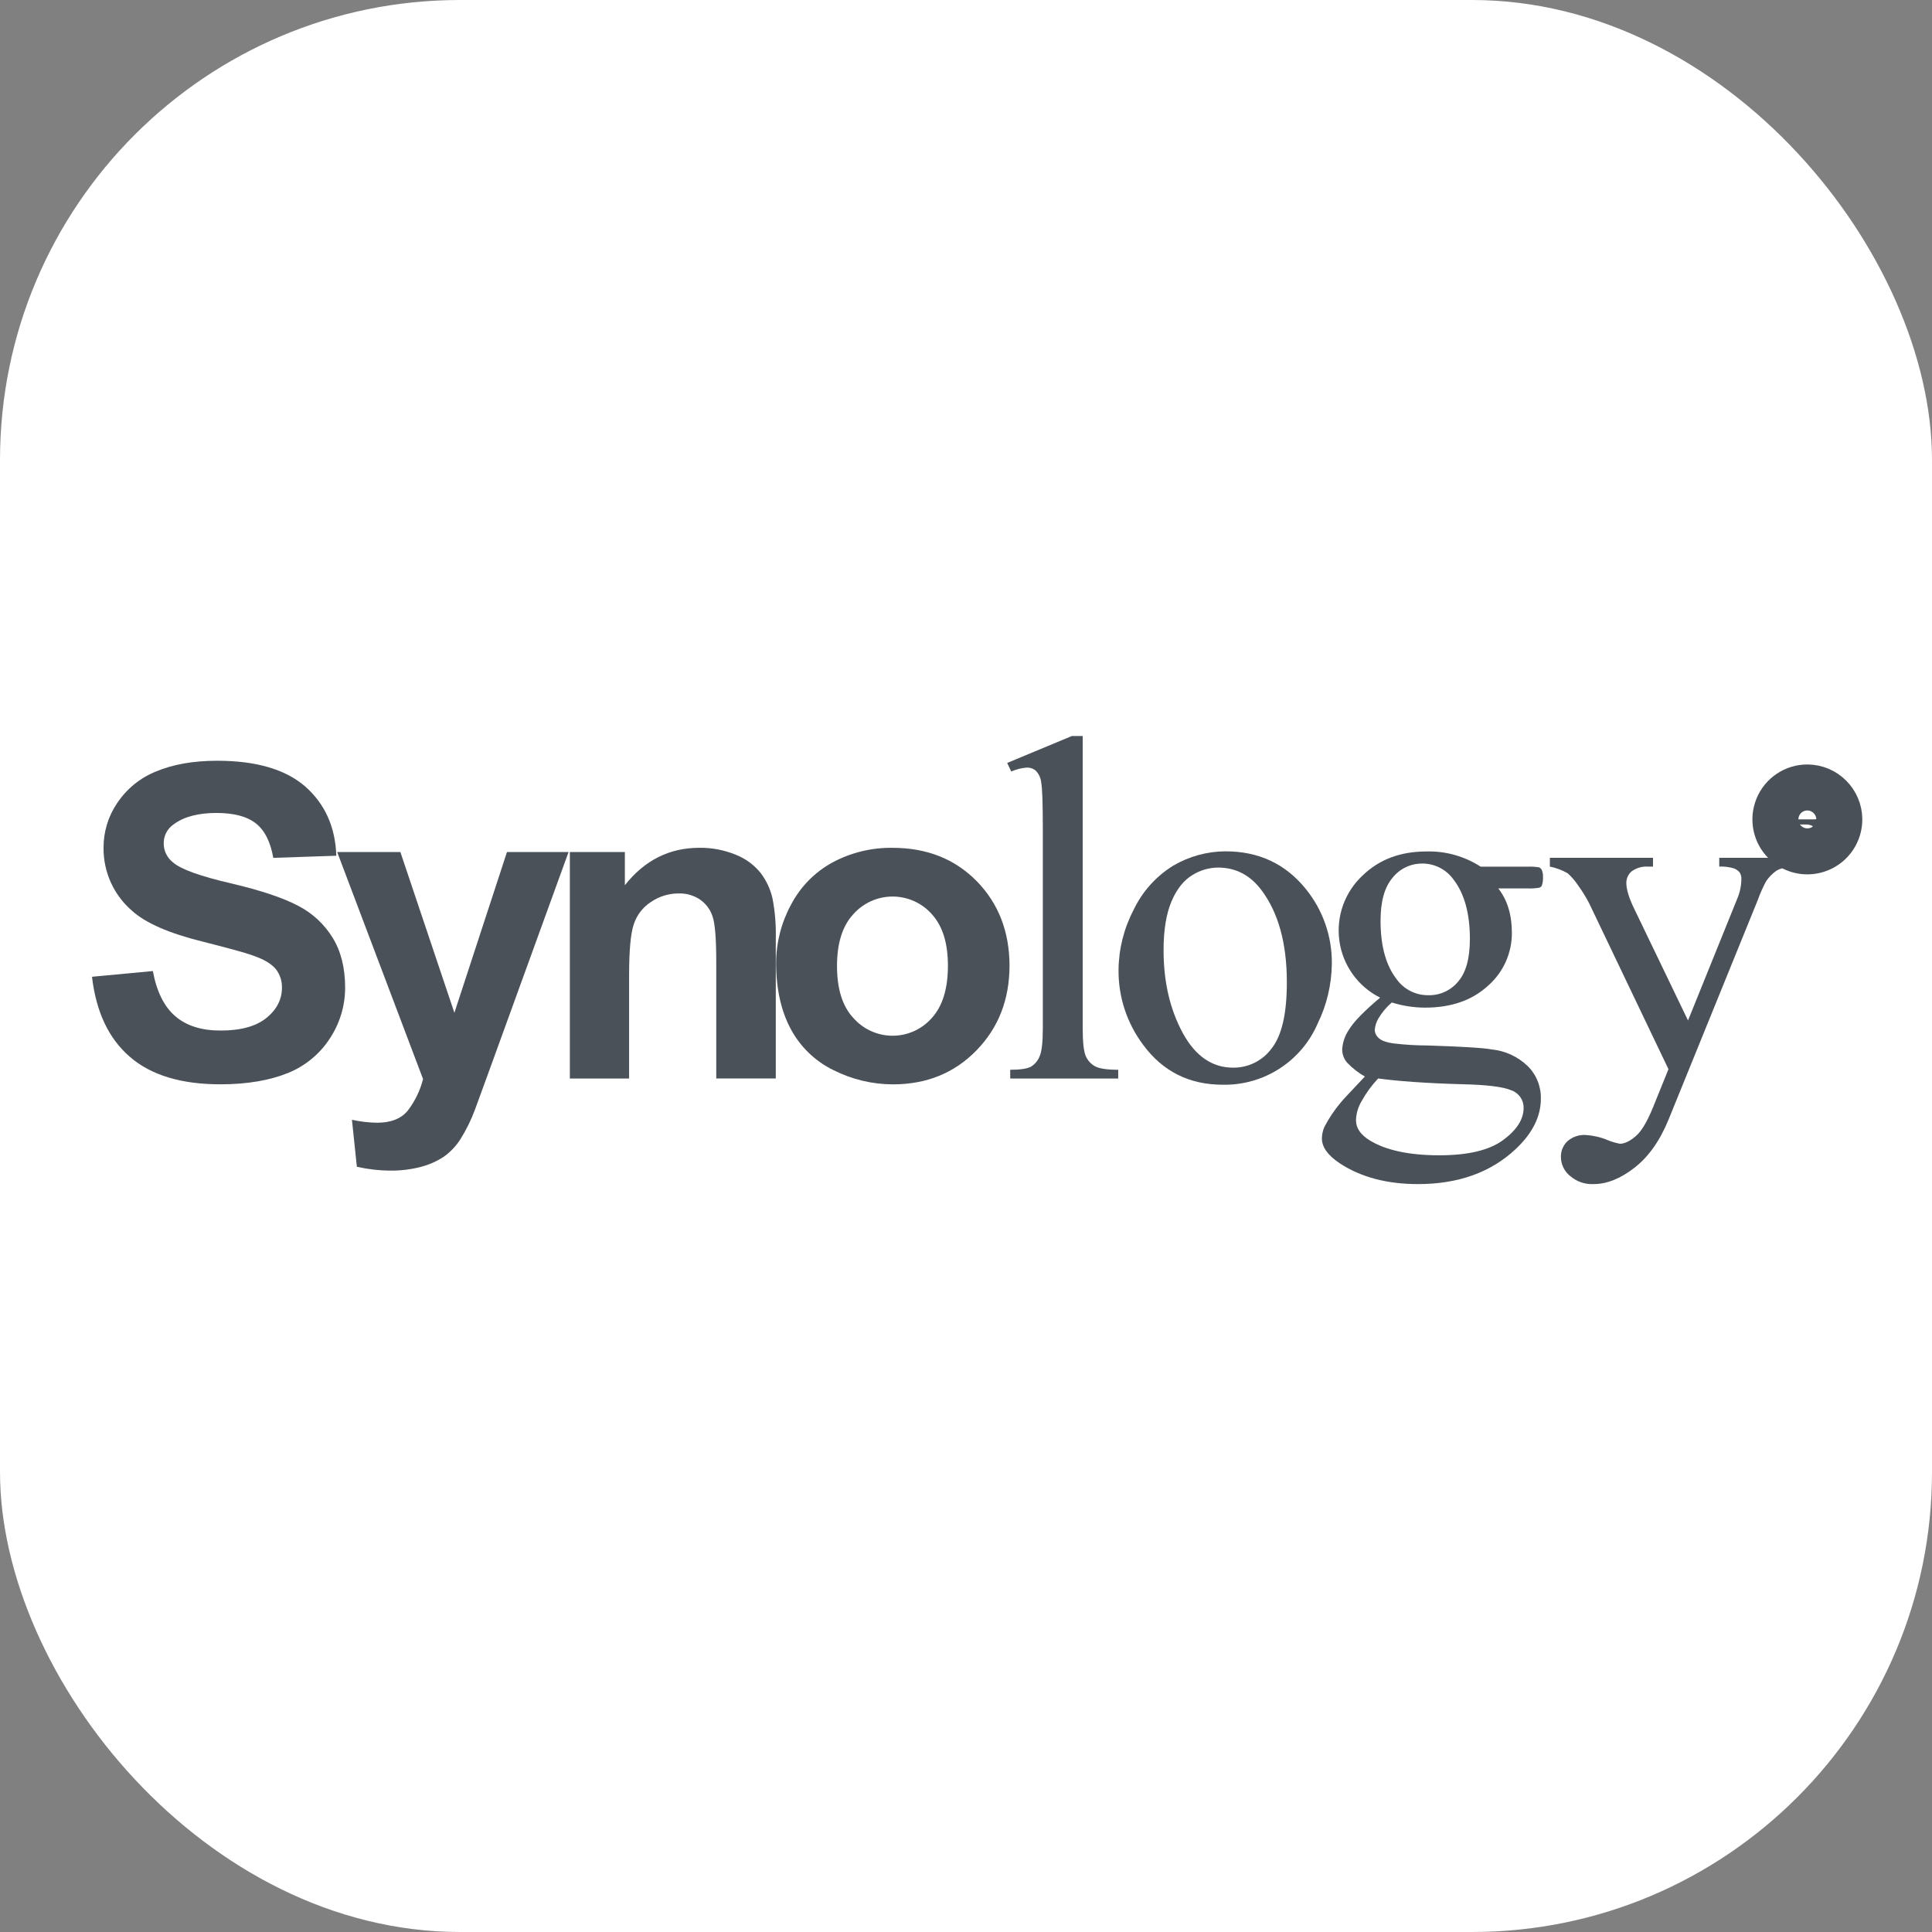 <?xml version="1.0" encoding="UTF-8"?>
<svg width="42px" height="42px" viewBox="0 0 42 42" version="1.1" xmlns="http://www.w3.org/2000/svg" xmlns:xlink="http://www.w3.org/1999/xlink">
    <rect x="0" y="0" width="42" height="42" fill="#808080" stroke="none"/>
    <!-- Generator: Sketch 64 (93537) - https://sketch.com -->
    <title>Group 8 Copy</title>
    <desc>Created with Sketch.</desc>
    <g id="Page-1" stroke="none" stroke-width="1" fill="none" fill-rule="evenodd">
        <g id="Group-8-Copy">
            <g id="synology">
                <g id="Group-4">
                    <g id="Group-3-Copy">
                        <g id="Group-2-Copy-2">
                            <g id="Group-9">
                                <rect id="Rectangle" fill="#FFFFFF" transform="translate(21, 21) rotate(-180) translate(-21, -21) " x="0" y="0" width="42" height="42" rx="10"></rect>
                                <path d="M2,21.234 L3.323,21.11 C3.405,21.555 3.567,21.882 3.811,22.092 C4.054,22.301 4.384,22.405 4.802,22.403 C5.241,22.403 5.572,22.309 5.797,22.125 C6.021,21.941 6.129,21.721 6.129,21.475 C6.134,21.325 6.085,21.179 5.992,21.062 C5.898,20.952 5.735,20.853 5.502,20.774 C5.341,20.713 4.977,20.615 4.411,20.471 C3.678,20.291 3.168,20.067 2.873,19.802 C2.474,19.459 2.246,18.958 2.251,18.432 C2.249,18.087 2.351,17.749 2.544,17.463 C2.75,17.152 3.045,16.911 3.39,16.772 C3.757,16.618 4.199,16.538 4.722,16.538 C5.569,16.538 6.207,16.725 6.637,17.099 C7.066,17.479 7.29,17.978 7.311,18.603 L5.941,18.649 C5.88,18.305 5.759,18.056 5.565,17.902 C5.371,17.748 5.084,17.673 4.705,17.673 C4.31,17.673 3.999,17.754 3.776,17.92 C3.638,18.013 3.556,18.17 3.559,18.336 C3.559,18.498 3.634,18.65 3.762,18.749 C3.932,18.897 4.351,19.048 5.015,19.202 C5.678,19.357 6.168,19.524 6.485,19.693 C6.793,19.852 7.051,20.092 7.232,20.387 C7.41,20.673 7.503,21.04 7.503,21.471 C7.503,21.859 7.39,22.239 7.178,22.564 C6.96,22.906 6.64,23.171 6.265,23.324 C5.87,23.485 5.379,23.572 4.792,23.572 C3.936,23.572 3.28,23.372 2.82,22.972 C2.359,22.572 2.089,21.993 2,21.234 Z" id="Path" fill="#4A5158" fill-rule="nonzero"></path>
                                <path d="M7.33,18.523 L8.704,18.523 L9.878,22.017 L11.021,18.523 L12.36,18.523 L10.642,23.255 L10.327,24.118 C10.242,24.348 10.134,24.568 10.003,24.775 C9.909,24.92 9.789,25.046 9.648,25.146 C9.497,25.245 9.331,25.319 9.156,25.365 C8.94,25.422 8.717,25.45 8.493,25.448 C8.246,25.447 8,25.419 7.758,25.365 L7.651,24.343 C7.832,24.383 8.016,24.405 8.201,24.407 C8.5,24.407 8.722,24.319 8.866,24.142 C9.021,23.939 9.134,23.706 9.197,23.458 L7.33,18.523 Z" id="Path" fill="#4A5158" fill-rule="nonzero"></path>
                                <path d="M16.865,23.445 L15.571,23.445 L15.571,20.94 C15.571,20.412 15.545,20.072 15.488,19.915 C15.438,19.767 15.341,19.64 15.213,19.552 C15.078,19.464 14.92,19.418 14.759,19.423 C14.54,19.421 14.327,19.486 14.148,19.61 C13.972,19.725 13.842,19.896 13.777,20.095 C13.708,20.301 13.676,20.673 13.676,21.224 L13.676,23.446 L12.388,23.446 L12.388,18.523 L13.584,18.523 L13.584,19.244 C14.014,18.699 14.554,18.43 15.207,18.43 C15.477,18.427 15.746,18.479 15.997,18.582 C16.208,18.665 16.394,18.802 16.537,18.979 C16.659,19.141 16.746,19.326 16.792,19.523 C16.848,19.811 16.872,20.104 16.865,20.398 L16.865,23.445 Z" id="Path" fill="#4A5158" fill-rule="nonzero"></path>
                                <path d="M16.872,20.932 C16.874,20.493 16.984,20.061 17.192,19.675 C17.395,19.283 17.71,18.96 18.097,18.749 C18.499,18.534 18.948,18.424 19.403,18.431 C20.149,18.431 20.758,18.673 21.232,19.155 C21.705,19.638 21.943,20.249 21.946,20.987 C21.946,21.731 21.705,22.345 21.225,22.837 C20.746,23.328 20.14,23.573 19.411,23.573 C18.963,23.572 18.522,23.467 18.121,23.265 C17.723,23.072 17.397,22.758 17.189,22.367 C16.979,21.975 16.873,21.497 16.872,20.932 Z M18.196,21.001 C18.196,21.492 18.311,21.868 18.545,22.123 C18.761,22.372 19.075,22.516 19.404,22.516 C19.734,22.516 20.048,22.372 20.263,22.123 C20.492,21.868 20.607,21.488 20.607,20.995 C20.607,20.502 20.492,20.137 20.263,19.88 C20.047,19.632 19.734,19.49 19.404,19.49 C19.075,19.49 18.762,19.632 18.545,19.88 C18.312,20.134 18.196,20.51 18.196,20.998 L18.196,21.001 Z" id="Shape" fill="#4A5158" fill-rule="nonzero"></path>
                                <path d="M23.537,16 L23.537,22.354 C23.537,22.657 23.56,22.858 23.602,22.954 C23.642,23.049 23.712,23.129 23.803,23.179 C23.894,23.23 24.064,23.256 24.309,23.256 L24.309,23.446 L21.961,23.446 L21.961,23.256 C22.181,23.256 22.33,23.233 22.415,23.187 C22.499,23.134 22.565,23.055 22.601,22.962 C22.647,22.858 22.67,22.656 22.67,22.357 L22.67,18.018 C22.67,17.473 22.659,17.139 22.635,17.013 C22.627,16.917 22.586,16.826 22.519,16.756 C22.464,16.709 22.392,16.684 22.319,16.687 C22.203,16.696 22.09,16.725 21.984,16.772 L21.895,16.586 L23.302,16 L23.537,16 Z" id="Path" fill="#4A5158" fill-rule="nonzero"></path>
                                <path d="M26.64,18.507 C27.368,18.507 27.951,18.782 28.392,19.332 C28.762,19.79 28.96,20.363 28.953,20.952 C28.948,21.403 28.843,21.848 28.644,22.253 C28.29,23.073 27.475,23.598 26.582,23.581 C25.857,23.581 25.281,23.294 24.856,22.72 C24.501,22.25 24.311,21.676 24.316,21.087 C24.32,20.632 24.432,20.185 24.643,19.781 C24.832,19.383 25.132,19.048 25.508,18.817 C25.851,18.616 26.242,18.509 26.64,18.507 Z M26.479,18.86 C26.281,18.862 26.088,18.918 25.921,19.024 C25.735,19.135 25.583,19.324 25.467,19.596 C25.352,19.868 25.295,20.223 25.295,20.654 C25.295,21.351 25.436,21.945 25.711,22.454 C25.987,22.962 26.354,23.21 26.807,23.21 C27.137,23.214 27.449,23.058 27.644,22.792 C27.865,22.513 27.975,22.035 27.975,21.356 C27.975,20.506 27.791,19.844 27.425,19.353 C27.178,19.024 26.862,18.86 26.479,18.86 L26.479,18.86 Z" id="Shape" fill="#4A5158" fill-rule="nonzero"></path>
                                <path d="M30.003,21.688 C29.523,21.448 29.191,20.986 29.117,20.454 C29.043,19.921 29.235,19.387 29.631,19.024 C29.988,18.682 30.446,18.511 31.006,18.51 C31.425,18.498 31.837,18.614 32.189,18.841 L33.197,18.841 C33.285,18.837 33.373,18.842 33.46,18.855 C33.481,18.866 33.498,18.881 33.511,18.9 C33.536,18.952 33.547,19.009 33.543,19.067 C33.547,19.131 33.538,19.196 33.516,19.257 C33.504,19.277 33.483,19.292 33.46,19.298 C33.373,19.313 33.284,19.318 33.196,19.313 L32.571,19.313 C32.769,19.565 32.867,19.887 32.867,20.279 C32.869,20.717 32.682,21.135 32.354,21.424 C32.01,21.742 31.555,21.905 30.984,21.905 C30.737,21.905 30.492,21.867 30.257,21.793 C30.142,21.891 30.044,22.008 29.967,22.138 C29.921,22.214 29.893,22.301 29.886,22.391 C29.889,22.459 29.921,22.524 29.974,22.568 C30.029,22.622 30.143,22.663 30.31,22.685 C30.553,22.713 30.796,22.727 31.04,22.728 C31.756,22.751 32.221,22.777 32.431,22.814 C32.723,22.844 32.996,22.97 33.208,23.173 C33.399,23.36 33.503,23.618 33.497,23.886 C33.497,24.274 33.312,24.642 32.944,24.985 C32.404,25.489 31.698,25.741 30.825,25.741 C30.155,25.741 29.588,25.593 29.126,25.29 C28.865,25.116 28.737,24.937 28.737,24.748 C28.738,24.662 28.756,24.577 28.791,24.498 C28.89,24.308 29.01,24.129 29.149,23.965 C29.172,23.932 29.348,23.745 29.671,23.403 C29.531,23.323 29.402,23.223 29.291,23.107 C29.218,23.027 29.178,22.923 29.178,22.815 C29.187,22.662 29.238,22.513 29.324,22.386 C29.423,22.219 29.649,21.985 30.003,21.688 Z M29.96,23.445 C29.819,23.594 29.698,23.761 29.599,23.94 C29.524,24.065 29.483,24.207 29.478,24.352 C29.478,24.524 29.577,24.667 29.778,24.792 C30.127,25.005 30.631,25.115 31.29,25.115 C31.916,25.115 32.375,25.005 32.675,24.785 C32.974,24.565 33.122,24.333 33.122,24.084 C33.125,23.912 33.017,23.758 32.854,23.702 C32.672,23.625 32.314,23.581 31.775,23.57 C30.987,23.548 30.38,23.502 29.96,23.445 Z M30.915,18.773 C30.664,18.772 30.426,18.887 30.27,19.085 C30.098,19.291 30.012,19.595 30.012,20.019 C30.012,20.566 30.13,20.99 30.365,21.292 C30.525,21.511 30.781,21.639 31.052,21.635 C31.302,21.641 31.541,21.531 31.7,21.337 C31.87,21.14 31.954,20.832 31.954,20.412 C31.954,19.863 31.837,19.43 31.598,19.12 C31.44,18.9 31.186,18.771 30.915,18.772 L30.915,18.773 Z" id="Shape" fill="#4A5158" fill-rule="nonzero"></path>
                                <path d="M33.693,18.648 L35.935,18.648 L35.935,18.839 L35.826,18.839 C35.7,18.831 35.575,18.867 35.472,18.941 C35.397,19.004 35.355,19.097 35.355,19.194 C35.355,19.331 35.411,19.52 35.528,19.759 L36.696,22.184 L37.767,19.535 C37.825,19.399 37.855,19.252 37.856,19.105 C37.858,19.056 37.845,19.008 37.819,18.967 C37.785,18.925 37.739,18.893 37.688,18.876 C37.586,18.847 37.481,18.834 37.375,18.839 L37.375,18.648 L38.925,18.648 L38.925,18.839 C38.821,18.846 38.719,18.875 38.626,18.923 C38.535,18.985 38.457,19.064 38.395,19.155 C38.325,19.285 38.265,19.419 38.216,19.557 L36.274,24.336 C36.084,24.802 35.836,25.15 35.529,25.388 C35.222,25.626 34.927,25.741 34.643,25.741 C34.456,25.75 34.273,25.687 34.132,25.564 C34.008,25.465 33.935,25.315 33.933,25.156 C33.928,25.025 33.981,24.897 34.077,24.807 C34.187,24.712 34.331,24.664 34.476,24.674 C34.639,24.685 34.8,24.722 34.951,24.786 C35.036,24.821 35.125,24.847 35.215,24.864 C35.32,24.864 35.433,24.807 35.559,24.7 C35.685,24.593 35.807,24.385 35.933,24.078 L36.271,23.243 L34.547,19.637 C34.474,19.496 34.39,19.362 34.297,19.234 C34.235,19.142 34.163,19.059 34.081,18.985 C33.961,18.916 33.83,18.867 33.693,18.839 L33.693,18.648 Z" id="Path" fill="#4A5158" fill-rule="nonzero"></path>
                                <path d="M38.916,18.367 L38.916,17.367 L39.419,17.367 C39.498,17.364 39.577,17.375 39.652,17.4 C39.704,17.416 39.748,17.448 39.777,17.49 C39.808,17.535 39.824,17.587 39.824,17.64 C39.827,17.707 39.797,17.772 39.742,17.819 C39.677,17.875 39.592,17.908 39.502,17.914 C39.534,17.926 39.564,17.942 39.592,17.962 C39.64,18.001 39.682,18.046 39.717,18.094 L39.916,18.367 L39.729,18.367 L39.579,18.16 C39.534,18.104 39.497,18.055 39.47,18.024 C39.447,17.997 39.422,17.973 39.393,17.952 C39.372,17.942 39.349,17.934 39.325,17.929 C39.298,17.924 39.271,17.922 39.243,17.923 L39.071,17.923 L39.071,18.367 L38.916,18.367 Z M39.067,17.812 L39.389,17.812 C39.445,17.816 39.501,17.809 39.553,17.792 C39.588,17.781 39.618,17.76 39.635,17.732 C39.656,17.705 39.667,17.673 39.666,17.64 C39.668,17.596 39.646,17.554 39.607,17.526 C39.555,17.492 39.49,17.476 39.425,17.481 L39.063,17.481 L39.067,17.812 Z" id="Shape" fill="#4A5158" fill-rule="nonzero"></path>
                                <path d="M39.985,17.813 C39.985,18.094 39.816,18.348 39.556,18.455 C39.296,18.563 38.997,18.503 38.799,18.304 C38.6,18.106 38.541,17.807 38.649,17.547 C38.756,17.288 39.01,17.118 39.291,17.119 C39.673,17.121 39.983,17.431 39.985,17.813 Z" id="Path" stroke="#495057"></path>
                            </g>
                        </g>
                    </g>
                </g>
            </g>
        </g>
    </g>
</svg>